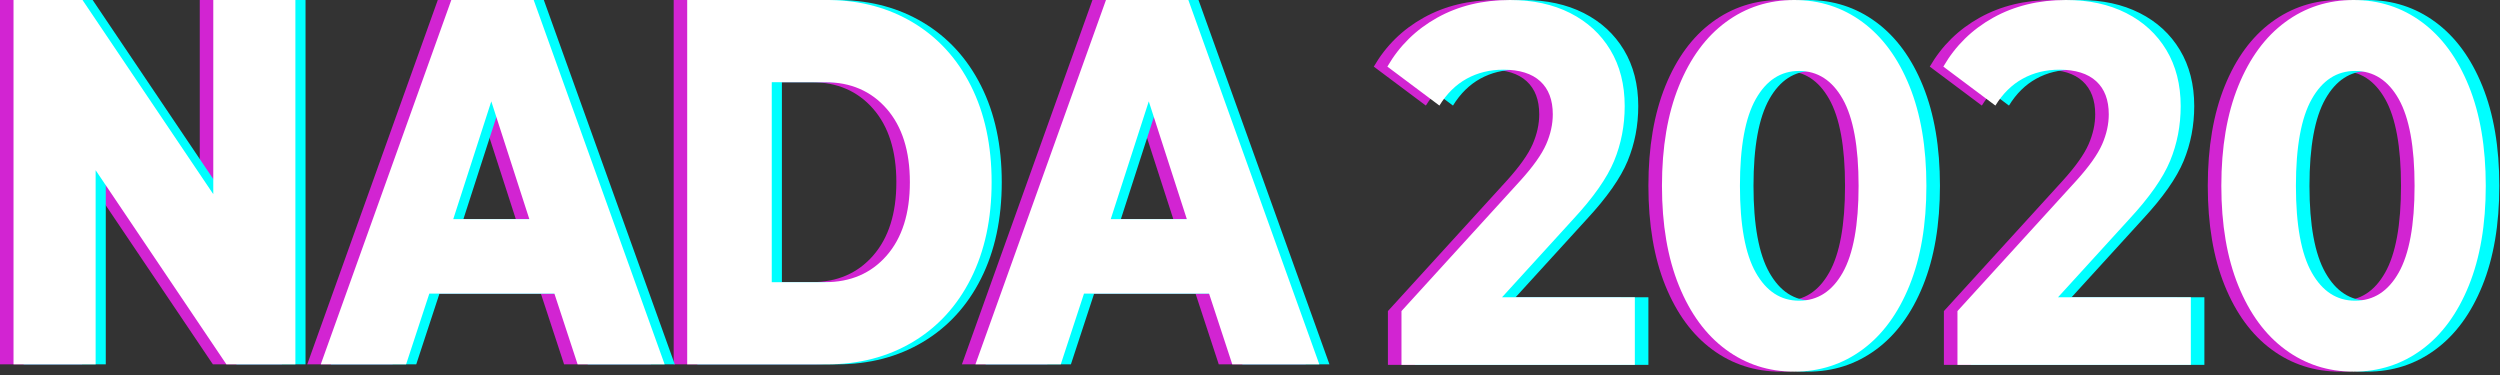 <?xml version="1.0" encoding="UTF-8"?>
<svg width="313px" height="47px" viewBox="0 0 313 47" version="1.1" xmlns="http://www.w3.org/2000/svg" xmlns:xlink="http://www.w3.org/1999/xlink">
    <rect x="0" y="0" width="313" height="47" fill="#333333" stroke="none"/>
    <!-- Generator: sketchtool 62 (101010) - https://sketch.com -->
    <title>80139D7E-DA8D-420B-89FE-8DF283605E4B@3x</title>
    <desc>Created with sketchtool.</desc>
    <g id="2020-Final" stroke="none" stroke-width="1" fill="none" fill-rule="evenodd">
        <g id="NADA-2020_Responsive" transform="translate(-32, -210)" fill-rule="nonzero">
            <g id="Group-7" transform="translate(32, 210)">
                <g id="Group-3-Copy">
                    <g id="Group" fill="#D224D2">
                        <polygon id="Path" points="10.28 45.617 10.28 21.31 26.653 45.617 35.29 45.617 35.29 0 25.01 0 25.01 24.308 8.637 0 1.5655407e-14 0 1.5655407e-14 45.617"></polygon>
                        <path d="M65.124,0 L81.52,45.617 L70.625,45.617 L67.716,36.755 L52.06,36.755 L49.15,45.617 L38.466,45.617 L54.81,0 L65.124,0 Z M59.817,12.691 L55.053,27.439 L64.581,27.439 L59.817,12.691 Z" id="Combined-Shape"></path>
                        <path d="M101.817,0 L102.342,0.005 C106.175,0.083 109.59,1.015 112.585,2.802 C115.718,4.67 118.146,7.321 119.87,10.753 C121.595,14.185 122.457,18.204 122.457,22.809 C122.457,27.414 121.595,31.433 119.87,34.865 C118.146,38.297 115.718,40.947 112.585,42.815 C109.453,44.683 105.864,45.617 101.817,45.617 L101.817,45.617 L84.344,45.617 L84.344,0 L101.817,0 Z M101.602,10.29 L94.931,10.29 L94.931,35.328 L101.602,35.328 C104.804,35.328 107.375,34.219 109.314,32.002 C111.253,29.785 112.223,26.721 112.223,22.809 C112.223,18.897 111.253,15.832 109.314,13.615 C107.375,11.398 104.804,10.29 101.602,10.29 L101.602,10.29 Z" id="Combined-Shape"></path>
                        <path d="M147.089,0 L163.485,45.617 L152.589,45.617 L149.68,36.755 L134.024,36.755 L131.115,45.617 L120.431,45.617 L136.775,0 L147.089,0 Z M142.134,12.691 L137.37,27.439 L146.899,27.439 L142.134,12.691 Z" id="Combined-Shape"></path>
                    </g>
                    <g id="Group" transform="translate(2.963, 0)" fill="#00FFFF">
                        <polygon id="Path" points="10.28 45.617 10.28 21.31 26.653 45.617 35.29 45.617 35.29 0 25.01 0 25.01 24.308 8.637 0 1.5655407e-14 0 1.5655407e-14 45.617"></polygon>
                        <path d="M65.124,0 L81.52,45.617 L70.625,45.617 L67.716,36.755 L52.06,36.755 L49.15,45.617 L38.466,45.617 L54.81,0 L65.124,0 Z M59.817,12.691 L55.053,27.439 L64.581,27.439 L59.817,12.691 Z" id="Combined-Shape"></path>
                        <path d="M101.817,0 L102.342,0.005 C106.175,0.083 109.59,1.015 112.585,2.802 C115.718,4.67 118.146,7.321 119.87,10.753 C121.595,14.185 122.457,18.204 122.457,22.809 C122.457,27.414 121.595,31.433 119.87,34.865 C118.146,38.297 115.718,40.947 112.585,42.815 C109.453,44.683 105.864,45.617 101.817,45.617 L101.817,45.617 L84.344,45.617 L84.344,0 L101.817,0 Z M101.602,10.29 L94.931,10.29 L94.931,35.328 L101.602,35.328 C104.804,35.328 107.375,34.219 109.314,32.002 C111.253,29.785 112.223,26.721 112.223,22.809 C112.223,18.897 111.253,15.832 109.314,13.615 C107.375,11.398 104.804,10.29 101.602,10.29 L101.602,10.29 Z" id="Combined-Shape"></path>
                        <path d="M147.089,0 L163.485,45.617 L152.589,45.617 L149.68,36.755 L134.024,36.755 L131.115,45.617 L120.431,45.617 L136.775,0 L147.089,0 Z M142.134,12.691 L137.37,27.439 L146.899,27.439 L142.134,12.691 Z" id="Combined-Shape"></path>
                    </g>
                    <g id="Group" transform="translate(1.693, 0)" fill="#FFFFFF">
                        <polygon id="Path" points="10.28 45.617 10.28 21.31 26.653 45.617 35.29 45.617 35.29 0 25.01 0 25.01 24.308 8.637 0 1.5655407e-14 0 1.5655407e-14 45.617"></polygon>
                        <path d="M65.124,0 L81.52,45.617 L70.625,45.617 L67.716,36.755 L52.06,36.755 L49.15,45.617 L38.466,45.617 L54.81,0 L65.124,0 Z M59.817,12.691 L55.053,27.439 L64.581,27.439 L59.817,12.691 Z" id="Combined-Shape"></path>
                        <path d="M101.817,0 L102.342,0.005 C106.175,0.083 109.59,1.015 112.585,2.802 C115.718,4.67 118.146,7.321 119.87,10.753 C121.595,14.185 122.457,18.204 122.457,22.809 C122.457,27.414 121.595,31.433 119.87,34.865 C118.146,38.297 115.718,40.947 112.585,42.815 C109.453,44.683 105.864,45.617 101.817,45.617 L101.817,45.617 L84.344,45.617 L84.344,0 L101.817,0 Z M101.602,10.29 L94.931,10.29 L94.931,35.328 L101.602,35.328 C104.804,35.328 107.375,34.219 109.314,32.002 C111.253,29.785 112.223,26.721 112.223,22.809 C112.223,18.897 111.253,15.832 109.314,13.615 C107.375,11.398 104.804,10.29 101.602,10.29 L101.602,10.29 Z" id="Combined-Shape"></path>
                        <path d="M147.089,0 L163.485,45.617 L152.589,45.617 L149.68,36.755 L134.024,36.755 L131.115,45.617 L120.431,45.617 L136.775,0 L147.089,0 Z M142.134,12.691 L137.37,27.439 L146.899,27.439 L142.134,12.691 Z" id="Combined-Shape"></path>
                    </g>
                </g>
                <g id="Group-5" transform="translate(172, 0)">
                    <path d="M30.984,45.684 L30.984,37.214 L14.36,37.214 L23.252,27.462 C25.793,24.724 27.505,22.286 28.389,20.147 C29.272,18.008 29.714,15.72 29.714,13.282 C29.714,10.587 29.116,8.245 27.919,6.256 C26.722,4.267 25.047,2.727 22.893,1.636 C20.739,0.545 18.226,0 15.354,0 C11.93,0 8.892,0.738 6.241,2.214 C3.59,3.689 1.51,5.732 0,8.341 L0,8.341 L6.517,13.218 C7.438,11.72 8.579,10.598 9.942,9.849 C11.304,9.1 12.832,8.726 14.526,8.726 C16.551,8.726 18.088,9.207 19.137,10.17 C20.187,11.132 20.711,12.512 20.711,14.308 C20.711,15.549 20.435,16.8 19.883,18.062 C19.331,19.324 18.263,20.832 16.68,22.585 L16.68,22.585 L1.767,38.947 L1.767,45.684 L30.984,45.684 Z M50.933,46.53 C54.134,46.53 56.984,45.609 59.486,43.766 C61.987,41.924 63.946,39.257 65.362,35.765 C66.778,32.273 67.487,28.107 67.487,23.265 C67.487,18.423 66.778,14.257 65.362,10.765 C63.946,7.273 61.987,4.606 59.486,2.764 C56.984,0.921 54.134,0 50.933,0 C47.733,0 44.882,0.921 42.381,2.764 C39.879,4.606 37.921,7.273 36.504,10.765 C35.088,14.257 34.38,18.423 34.38,23.265 C34.38,28.107 35.088,32.273 36.504,35.765 C37.921,39.257 39.879,41.924 42.381,43.766 C44.882,45.609 47.733,46.53 50.933,46.53 Z M51.543,37.647 C49.257,37.647 47.452,36.475 46.128,34.131 C44.804,31.788 44.142,28.166 44.142,23.265 C44.142,18.364 44.804,14.742 46.128,12.399 C47.452,10.055 49.257,8.883 51.543,8.883 C53.864,8.883 55.687,10.055 57.011,12.399 C58.336,14.742 58.998,18.364 58.998,23.265 C58.998,28.166 58.336,31.788 57.011,34.131 C55.687,36.475 53.864,37.647 51.543,37.647 Z M100.593,45.684 L100.593,37.214 L83.969,37.214 L92.861,27.462 C95.401,24.724 97.114,22.286 97.997,20.147 C98.881,18.008 99.323,15.72 99.323,13.282 C99.323,10.587 98.725,8.245 97.528,6.256 C96.331,4.267 94.656,2.727 92.502,1.636 C90.348,0.545 87.835,0 84.963,0 C81.539,0 78.501,0.738 75.85,2.214 C73.199,3.689 71.118,5.732 69.609,8.341 L69.609,8.341 L76.126,13.218 C77.046,11.72 78.188,10.598 79.55,9.849 C80.913,9.1 82.441,8.726 84.134,8.726 C86.16,8.726 87.697,9.207 88.746,10.17 C89.796,11.132 90.32,12.512 90.32,14.308 C90.32,15.549 90.044,16.8 89.492,18.062 C88.939,19.324 87.872,20.832 86.288,22.585 L86.288,22.585 L71.376,38.947 L71.376,45.684 L100.593,45.684 Z M120.966,46.53 C124.167,46.53 127.018,45.609 129.519,43.766 C132.02,41.924 133.979,39.257 135.395,35.765 C136.812,32.273 137.52,28.107 137.52,23.265 C137.52,18.423 136.812,14.257 135.395,10.765 C133.979,7.273 132.02,4.606 129.519,2.764 C127.018,0.921 124.167,0 120.966,0 C117.766,0 114.915,0.921 112.414,2.764 C109.913,4.606 107.954,7.273 106.537,10.765 C105.121,14.257 104.413,18.423 104.413,23.265 C104.413,28.107 105.121,32.273 106.537,35.765 C107.954,39.257 109.913,41.924 112.414,43.766 C114.915,45.609 117.766,46.53 120.966,46.53 Z M121.151,37.647 C118.866,37.647 117.061,36.475 115.737,34.131 C114.413,31.788 113.751,28.166 113.751,23.265 C113.751,18.364 114.413,14.742 115.737,12.399 C117.061,10.055 118.866,8.883 121.151,8.883 C123.473,8.883 125.296,10.055 126.62,12.399 C127.944,14.742 128.606,18.364 128.606,23.265 C128.606,28.166 127.944,31.788 126.62,34.131 C125.296,36.475 123.473,37.647 121.151,37.647 Z" id="2020" fill="#D224D2"></path>
                    <path d="M34.38,45.684 L34.38,37.214 L17.756,37.214 L26.648,27.462 C29.188,24.724 30.9,22.286 31.784,20.147 C32.668,18.008 33.11,15.72 33.11,13.282 C33.11,10.587 32.511,8.245 31.315,6.256 C30.118,4.267 28.443,2.727 26.289,1.636 C24.135,0.545 21.622,0 18.75,0 C15.325,0 12.288,0.738 9.637,2.214 C6.986,3.689 4.905,5.732 3.396,8.341 L3.396,8.341 L9.913,13.218 C10.833,11.72 11.975,10.598 13.337,9.849 C14.699,9.1 16.227,8.726 17.921,8.726 C19.946,8.726 21.484,9.207 22.533,10.17 C23.582,11.132 24.107,12.512 24.107,14.308 C24.107,15.549 23.831,16.8 23.279,18.062 C22.726,19.324 21.658,20.832 20.075,22.585 L20.075,22.585 L5.163,38.947 L5.163,45.684 L34.38,45.684 Z M54.329,46.53 C57.529,46.53 60.38,45.609 62.881,43.766 C65.383,41.924 67.342,39.257 68.758,35.765 C70.174,32.273 70.882,28.107 70.882,23.265 C70.882,18.423 70.174,14.257 68.758,10.765 C67.342,7.273 65.383,4.606 62.881,2.764 C60.38,0.921 57.529,0 54.329,0 C51.128,0 48.278,0.921 45.776,2.764 C43.275,4.606 41.316,7.273 39.9,10.765 C38.484,14.257 37.775,18.423 37.775,23.265 C37.775,28.107 38.484,32.273 39.9,35.765 C41.316,39.257 43.275,41.924 45.776,43.766 C48.278,45.609 51.128,46.53 54.329,46.53 Z M54.938,37.647 C52.653,37.647 50.848,36.475 49.524,34.131 C48.2,31.788 47.538,28.166 47.538,23.265 C47.538,18.364 48.2,14.742 49.524,12.399 C50.848,10.055 52.653,8.883 54.938,8.883 C57.26,8.883 59.083,10.055 60.407,12.399 C61.731,14.742 62.393,18.364 62.393,23.265 C62.393,28.166 61.731,31.788 60.407,34.131 C59.083,36.475 57.26,37.647 54.938,37.647 Z M103.989,45.684 L103.989,37.214 L87.364,37.214 L96.256,27.462 C98.797,24.724 100.509,22.286 101.393,20.147 C102.277,18.008 102.718,15.72 102.718,13.282 C102.718,10.587 102.12,8.245 100.923,6.256 C99.727,4.267 98.051,2.727 95.897,1.636 C93.743,0.545 91.23,0 88.358,0 C84.934,0 81.896,0.738 79.245,2.214 C76.594,3.689 74.514,5.732 73.004,8.341 L73.004,8.341 L79.522,13.218 C80.442,11.72 81.583,10.598 82.946,9.849 C84.308,9.1 85.836,8.726 87.53,8.726 C89.555,8.726 91.092,9.207 92.142,10.17 C93.191,11.132 93.716,12.512 93.716,14.308 C93.716,15.549 93.44,16.8 92.887,18.062 C92.335,19.324 91.267,20.832 89.684,22.585 L89.684,22.585 L74.772,38.947 L74.772,45.684 L103.989,45.684 Z M124.362,46.53 C127.562,46.53 130.413,45.609 132.915,43.766 C135.416,41.924 137.375,39.257 138.791,35.765 C140.207,32.273 140.915,28.107 140.915,23.265 C140.915,18.423 140.207,14.257 138.791,10.765 C137.375,7.273 135.416,4.606 132.915,2.764 C130.413,0.921 127.562,0 124.362,0 C121.162,0 118.311,0.921 115.809,2.764 C113.308,4.606 111.349,7.273 109.933,10.765 C108.517,14.257 107.809,18.423 107.809,23.265 C107.809,28.107 108.517,32.273 109.933,35.765 C111.349,39.257 113.308,41.924 115.809,43.766 C118.311,45.609 121.162,46.53 124.362,46.53 Z M124.547,37.647 C122.262,37.647 120.457,36.475 119.133,34.131 C117.809,31.788 117.146,28.166 117.146,23.265 C117.146,18.364 117.809,14.742 119.133,12.399 C120.457,10.055 122.262,8.883 124.547,8.883 C126.869,8.883 128.692,10.055 130.016,12.399 C131.34,14.742 132.002,18.364 132.002,23.265 C132.002,28.166 131.34,31.788 130.016,34.131 C128.692,36.475 126.869,37.647 124.547,37.647 Z" id="2020" fill="#00FFFF"></path>
                    <path d="M32.682,45.684 L32.682,37.214 L16.058,37.214 L24.95,27.462 C27.49,24.724 29.203,22.286 30.086,20.147 C30.97,18.008 31.412,15.72 31.412,13.282 C31.412,10.587 30.814,8.245 29.617,6.256 C28.42,4.267 26.745,2.727 24.591,1.636 C22.437,0.545 19.924,0 17.052,0 C13.628,0 10.59,0.738 7.939,2.214 C5.288,3.689 3.207,5.732 1.698,8.341 L1.698,8.341 L8.215,13.218 C9.136,11.72 10.277,10.598 11.639,9.849 C13.002,9.1 14.53,8.726 16.223,8.726 C18.249,8.726 19.786,9.207 20.835,10.17 C21.885,11.132 22.409,12.512 22.409,14.308 C22.409,15.549 22.133,16.8 21.581,18.062 C21.028,19.324 19.961,20.832 18.377,22.585 L18.377,22.585 L3.465,38.947 L3.465,45.684 L32.682,45.684 Z M52.631,46.53 C55.831,46.53 58.682,45.609 61.184,43.766 C63.685,41.924 65.644,39.257 67.06,35.765 C68.476,32.273 69.184,28.107 69.184,23.265 C69.184,18.423 68.476,14.257 67.06,10.765 C65.644,7.273 63.685,4.606 61.184,2.764 C58.682,0.921 55.831,0 52.631,0 C49.431,0 46.58,0.921 44.078,2.764 C41.577,4.606 39.618,7.273 38.202,10.765 C36.786,14.257 36.078,18.423 36.078,23.265 C36.078,28.107 36.786,32.273 38.202,35.765 C39.618,39.257 41.577,41.924 44.078,43.766 C46.58,45.609 49.431,46.53 52.631,46.53 Z M53.24,37.647 C50.955,37.647 49.15,36.475 47.826,34.131 C46.502,31.788 45.84,28.166 45.84,23.265 C45.84,18.364 46.502,14.742 47.826,12.399 C49.15,10.055 50.955,8.883 53.24,8.883 C55.562,8.883 57.385,10.055 58.709,12.399 C60.033,14.742 60.695,18.364 60.695,23.265 C60.695,28.166 60.033,31.788 58.709,34.131 C57.385,36.475 55.562,37.647 53.24,37.647 Z M102.291,45.684 L102.291,37.214 L85.667,37.214 L94.559,27.462 C97.099,24.724 98.811,22.286 99.695,20.147 C100.579,18.008 101.021,15.72 101.021,13.282 C101.021,10.587 100.422,8.245 99.226,6.256 C98.029,4.267 96.354,2.727 94.2,1.636 C92.046,0.545 89.533,0 86.661,0 C83.236,0 80.199,0.738 77.548,2.214 C74.897,3.689 72.816,5.732 71.307,8.341 L71.307,8.341 L77.824,13.218 C78.744,11.72 79.886,10.598 81.248,9.849 C82.61,9.1 84.138,8.726 85.832,8.726 C87.857,8.726 89.395,9.207 90.444,10.17 C91.493,11.132 92.018,12.512 92.018,14.308 C92.018,15.549 91.742,16.8 91.19,18.062 C90.637,19.324 89.569,20.832 87.986,22.585 L87.986,22.585 L73.074,38.947 L73.074,45.684 L102.291,45.684 Z M122.664,46.53 C125.865,46.53 128.715,45.609 131.217,43.766 C133.718,41.924 135.677,39.257 137.093,35.765 C138.509,32.273 139.218,28.107 139.218,23.265 C139.218,18.423 138.509,14.257 137.093,10.765 C135.677,7.273 133.718,4.606 131.217,2.764 C128.715,0.921 125.865,0 122.664,0 C119.464,0 116.613,0.921 114.112,2.764 C111.61,4.606 109.651,7.273 108.235,10.765 C106.819,14.257 106.111,18.423 106.111,23.265 C106.111,28.107 106.819,32.273 108.235,35.765 C109.651,39.257 111.61,41.924 114.112,43.766 C116.613,45.609 119.464,46.53 122.664,46.53 Z M122.849,37.647 C120.564,37.647 118.759,36.475 117.435,34.131 C116.111,31.788 115.449,28.166 115.449,23.265 C115.449,18.364 116.111,14.742 117.435,12.399 C118.759,10.055 120.564,8.883 122.849,8.883 C125.171,8.883 126.994,10.055 128.318,12.399 C129.642,14.742 130.304,18.364 130.304,23.265 C130.304,28.166 129.642,31.788 128.318,34.131 C126.994,36.475 125.171,37.647 122.849,37.647 Z" id="2020" fill="#FFFFFF"></path>
                </g>
            </g>
        </g>
    </g>
</svg>